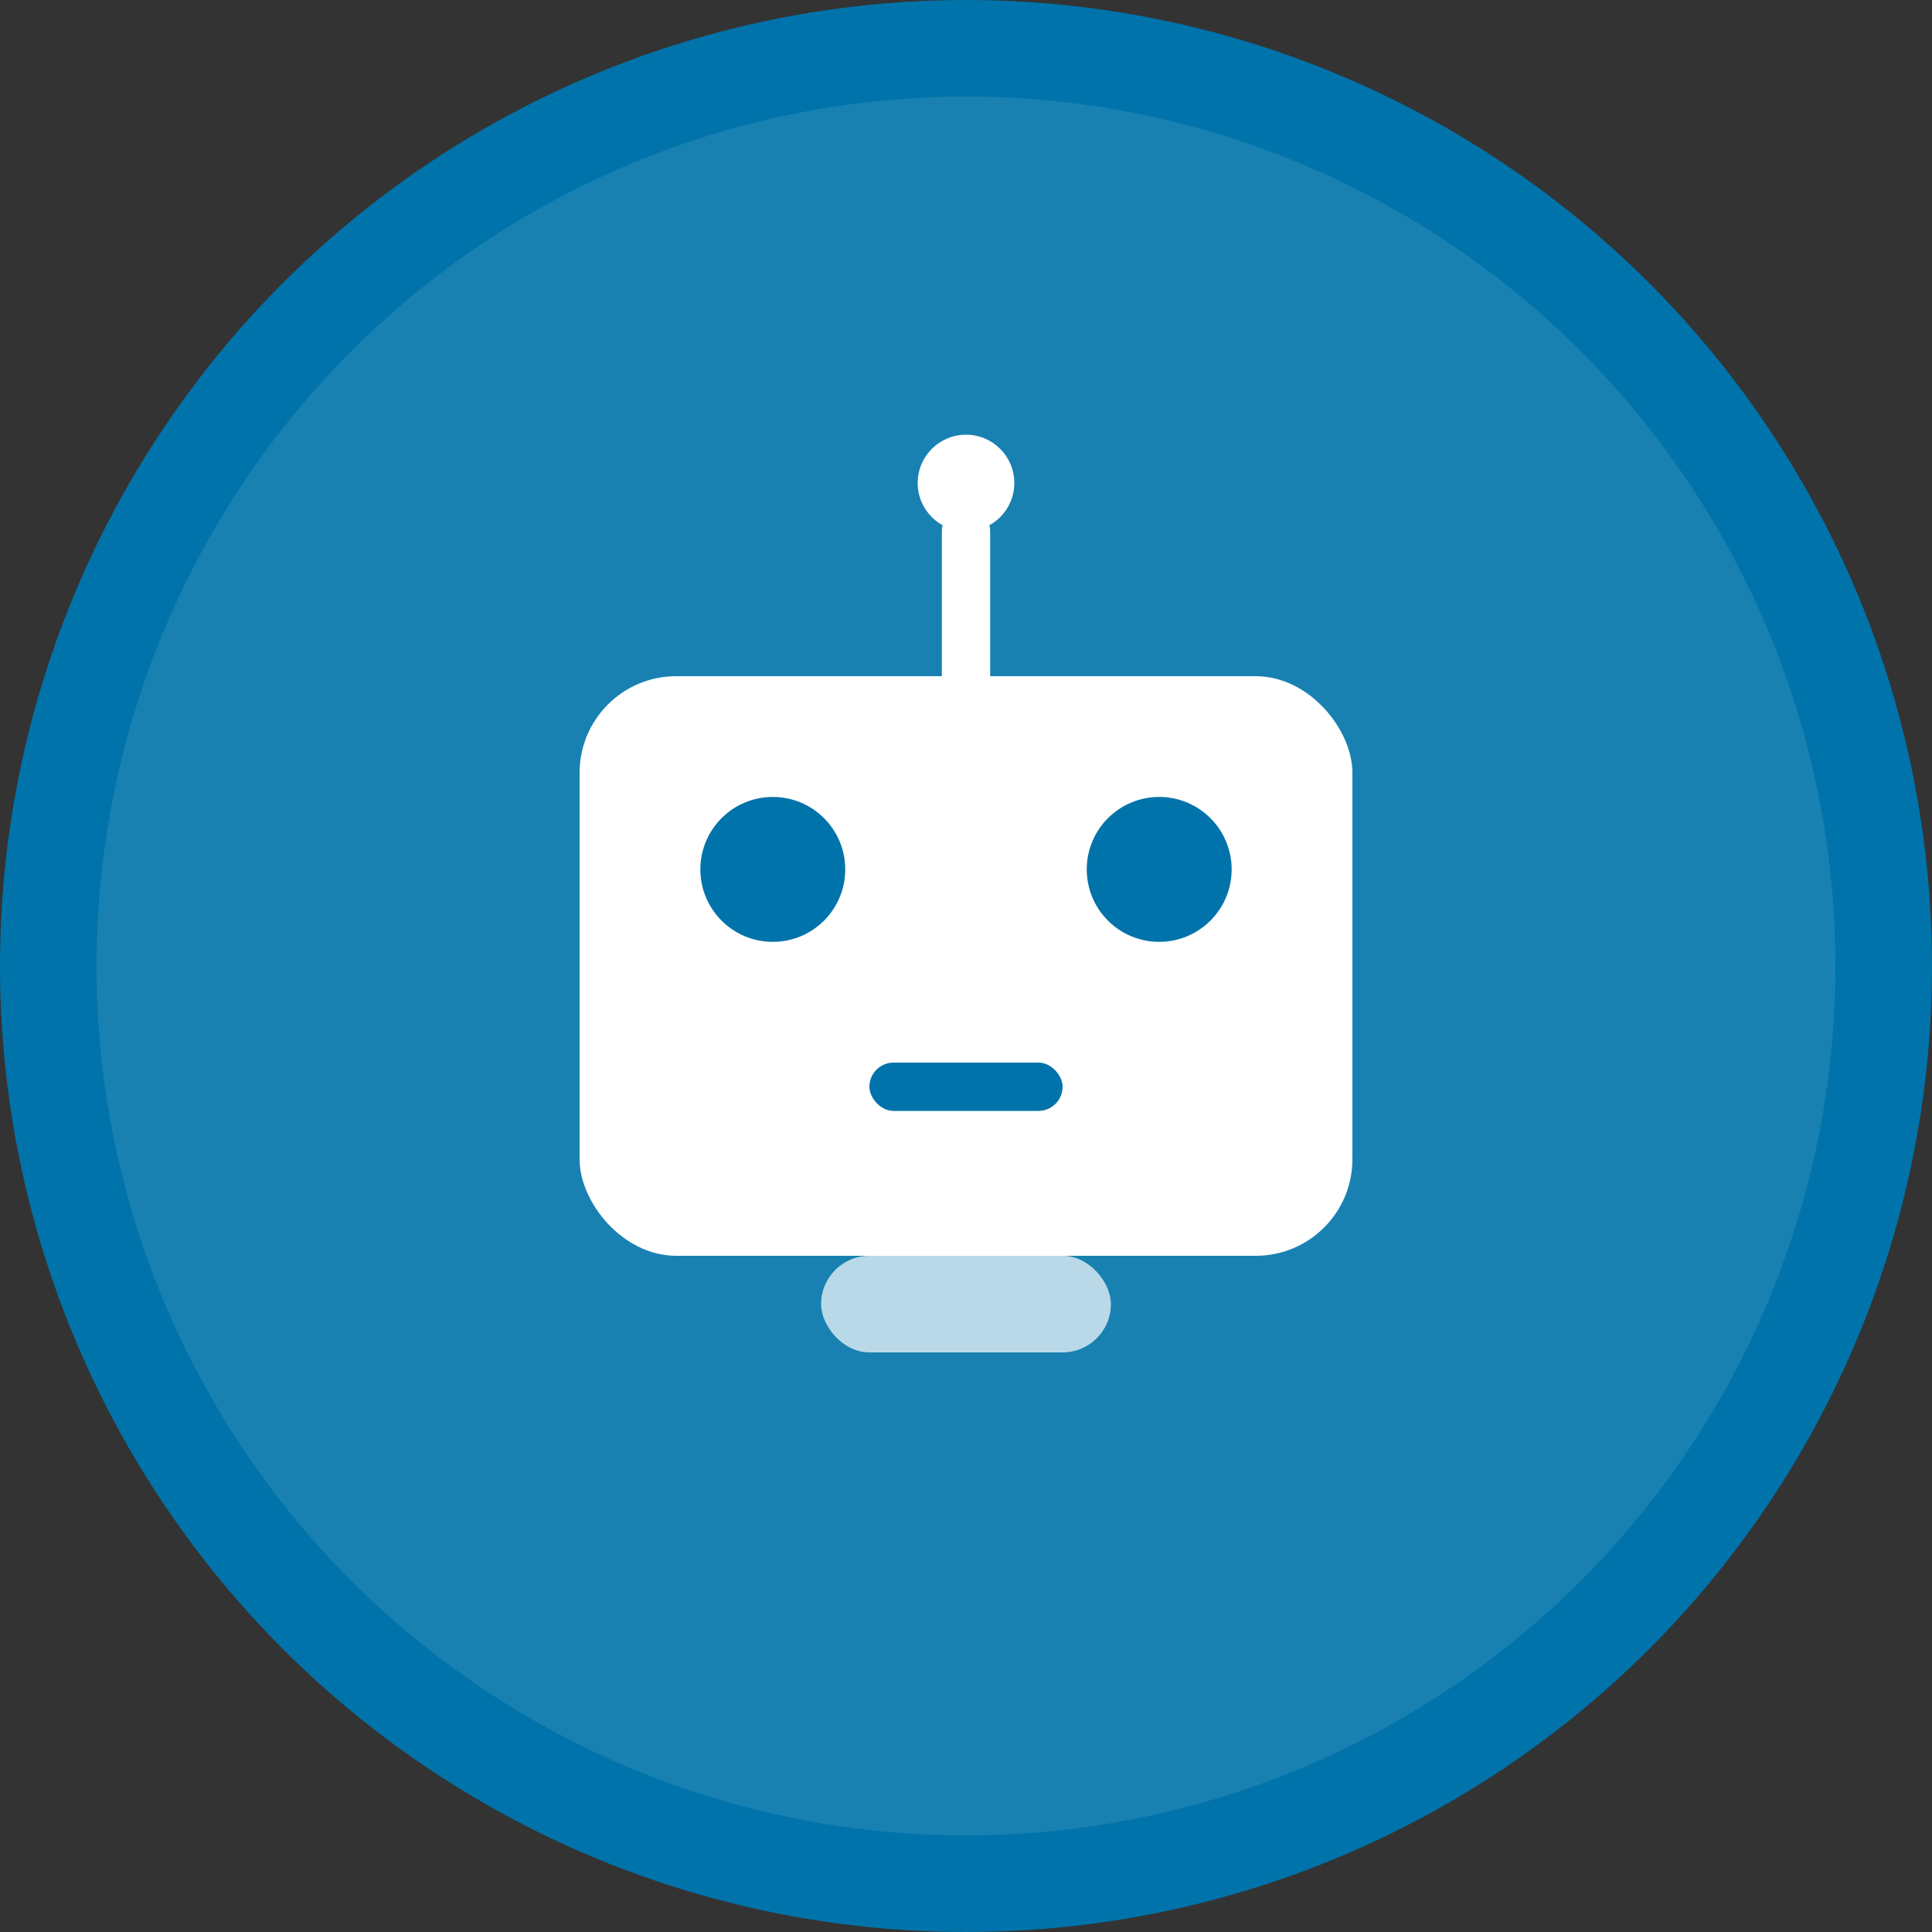 <svg width="40" height="40" viewBox="0 0 40 40" fill="none" xmlns="http://www.w3.org/2000/svg">
  <rect x="0" y="0" width="40" height="40" fill="#333333" stroke="none"/>
  <circle cx="20" cy="20" r="20" fill="#0073aa"/>
  <circle cx="20" cy="20" r="18" fill="#ffffff" fill-opacity="0.1"/>
  
  <!-- Robot head -->
  <rect x="12" y="14" width="16" height="12" rx="2" fill="white"/>
  
  <!-- Eyes -->
  <circle cx="16" cy="18" r="1.5" fill="#0073aa"/>
  <circle cx="24" cy="18" r="1.5" fill="#0073aa"/>
  
  <!-- Mouth -->
  <rect x="18" y="22" width="4" height="1" rx="0.5" fill="#0073aa"/>
  
  <!-- Antenna -->
  <line x1="20" y1="14" x2="20" y2="11" stroke="white" stroke-width="1" stroke-linecap="round"/>
  <circle cx="20" cy="10" r="1" fill="white"/>
  
  <!-- Body indicator -->
  <rect x="17" y="26" width="6" height="2" rx="1" fill="white" fill-opacity="0.7"/>
</svg>